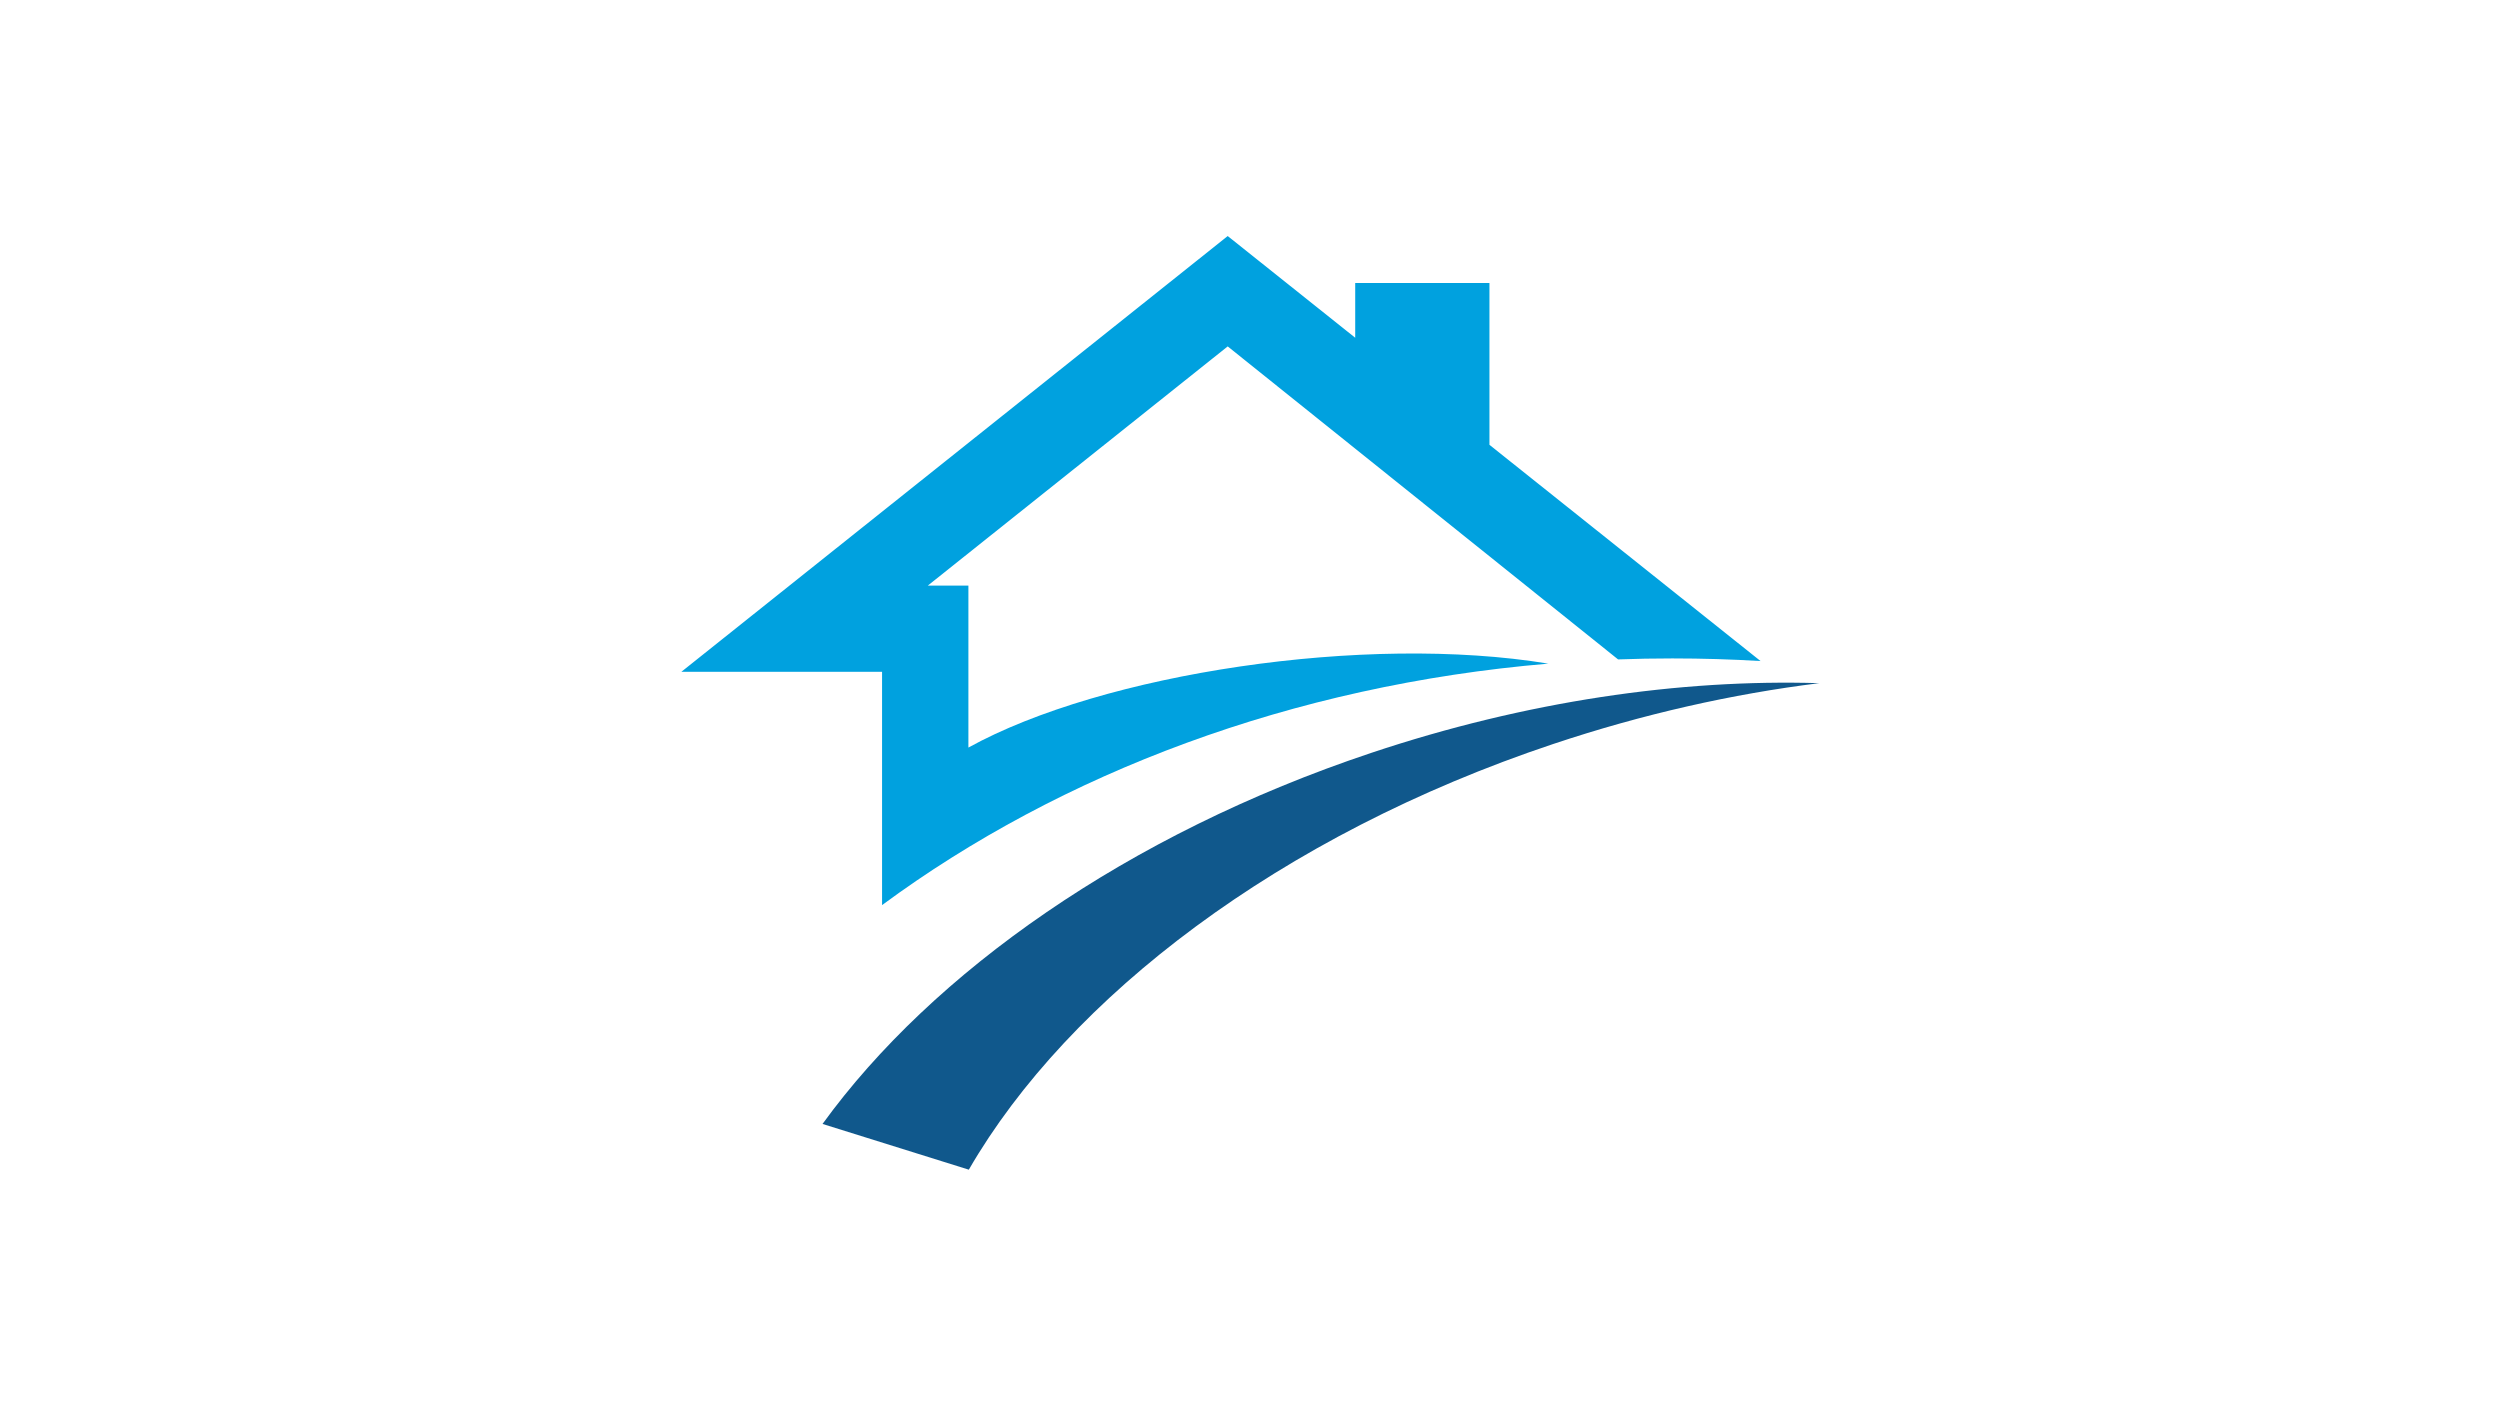<svg xmlns="http://www.w3.org/2000/svg" xmlns:xlink="http://www.w3.org/1999/xlink" width="1920" zoomAndPan="magnify" viewBox="0 0 1440 810" height="1080" preserveAspectRatio="xMidYMid meet" version="1.0"><defs><clipPath id="d280098dac"><path d="M 392.406 135.961 L 1015 135.961 L 1015 522 L 392.406 522 Z M 392.406 135.961 " clip-rule="nonzero"/></clipPath><clipPath id="5cb1ea4660"><path d="M 473 393 L 1047.906 393 L 1047.906 673.711 L 473 673.711 Z M 473 393 " clip-rule="nonzero"/></clipPath></defs><g clip-path="url(#d280098dac)"><path fill="#00a1df" d="M 707.156 135.961 L 780.602 194.547 L 780.602 162.996 L 857.922 162.996 L 857.922 256.215 L 1014.074 380.766 C 997.309 379.758 980.367 379.25 963.281 379.25 C 952.797 379.25 942.379 379.445 932.012 379.824 L 707.156 199.531 L 534.434 337.293 L 557.797 337.293 L 557.797 430.602 C 635.09 387.867 786.508 364.887 891.824 382.254 C 744.348 394.711 611.152 445.289 508.066 521.34 L 508.066 386.969 L 392.453 386.969 Z M 707.156 135.961 " fill-opacity="1" fill-rule="evenodd"/></g><g clip-path="url(#5cb1ea4660)"><path fill="#10588c" d="M 789.824 433.664 C 878.965 403.867 967.707 391.082 1047.863 393.504 C 997.961 399.691 946.324 411.27 894.562 428.57 C 737.34 481.137 615.543 574.328 558.043 673.73 L 473.781 647.391 C 537.094 560.078 649.32 480.641 789.824 433.664 Z M 789.824 433.664 " fill-opacity="1" fill-rule="evenodd"/></g></svg>